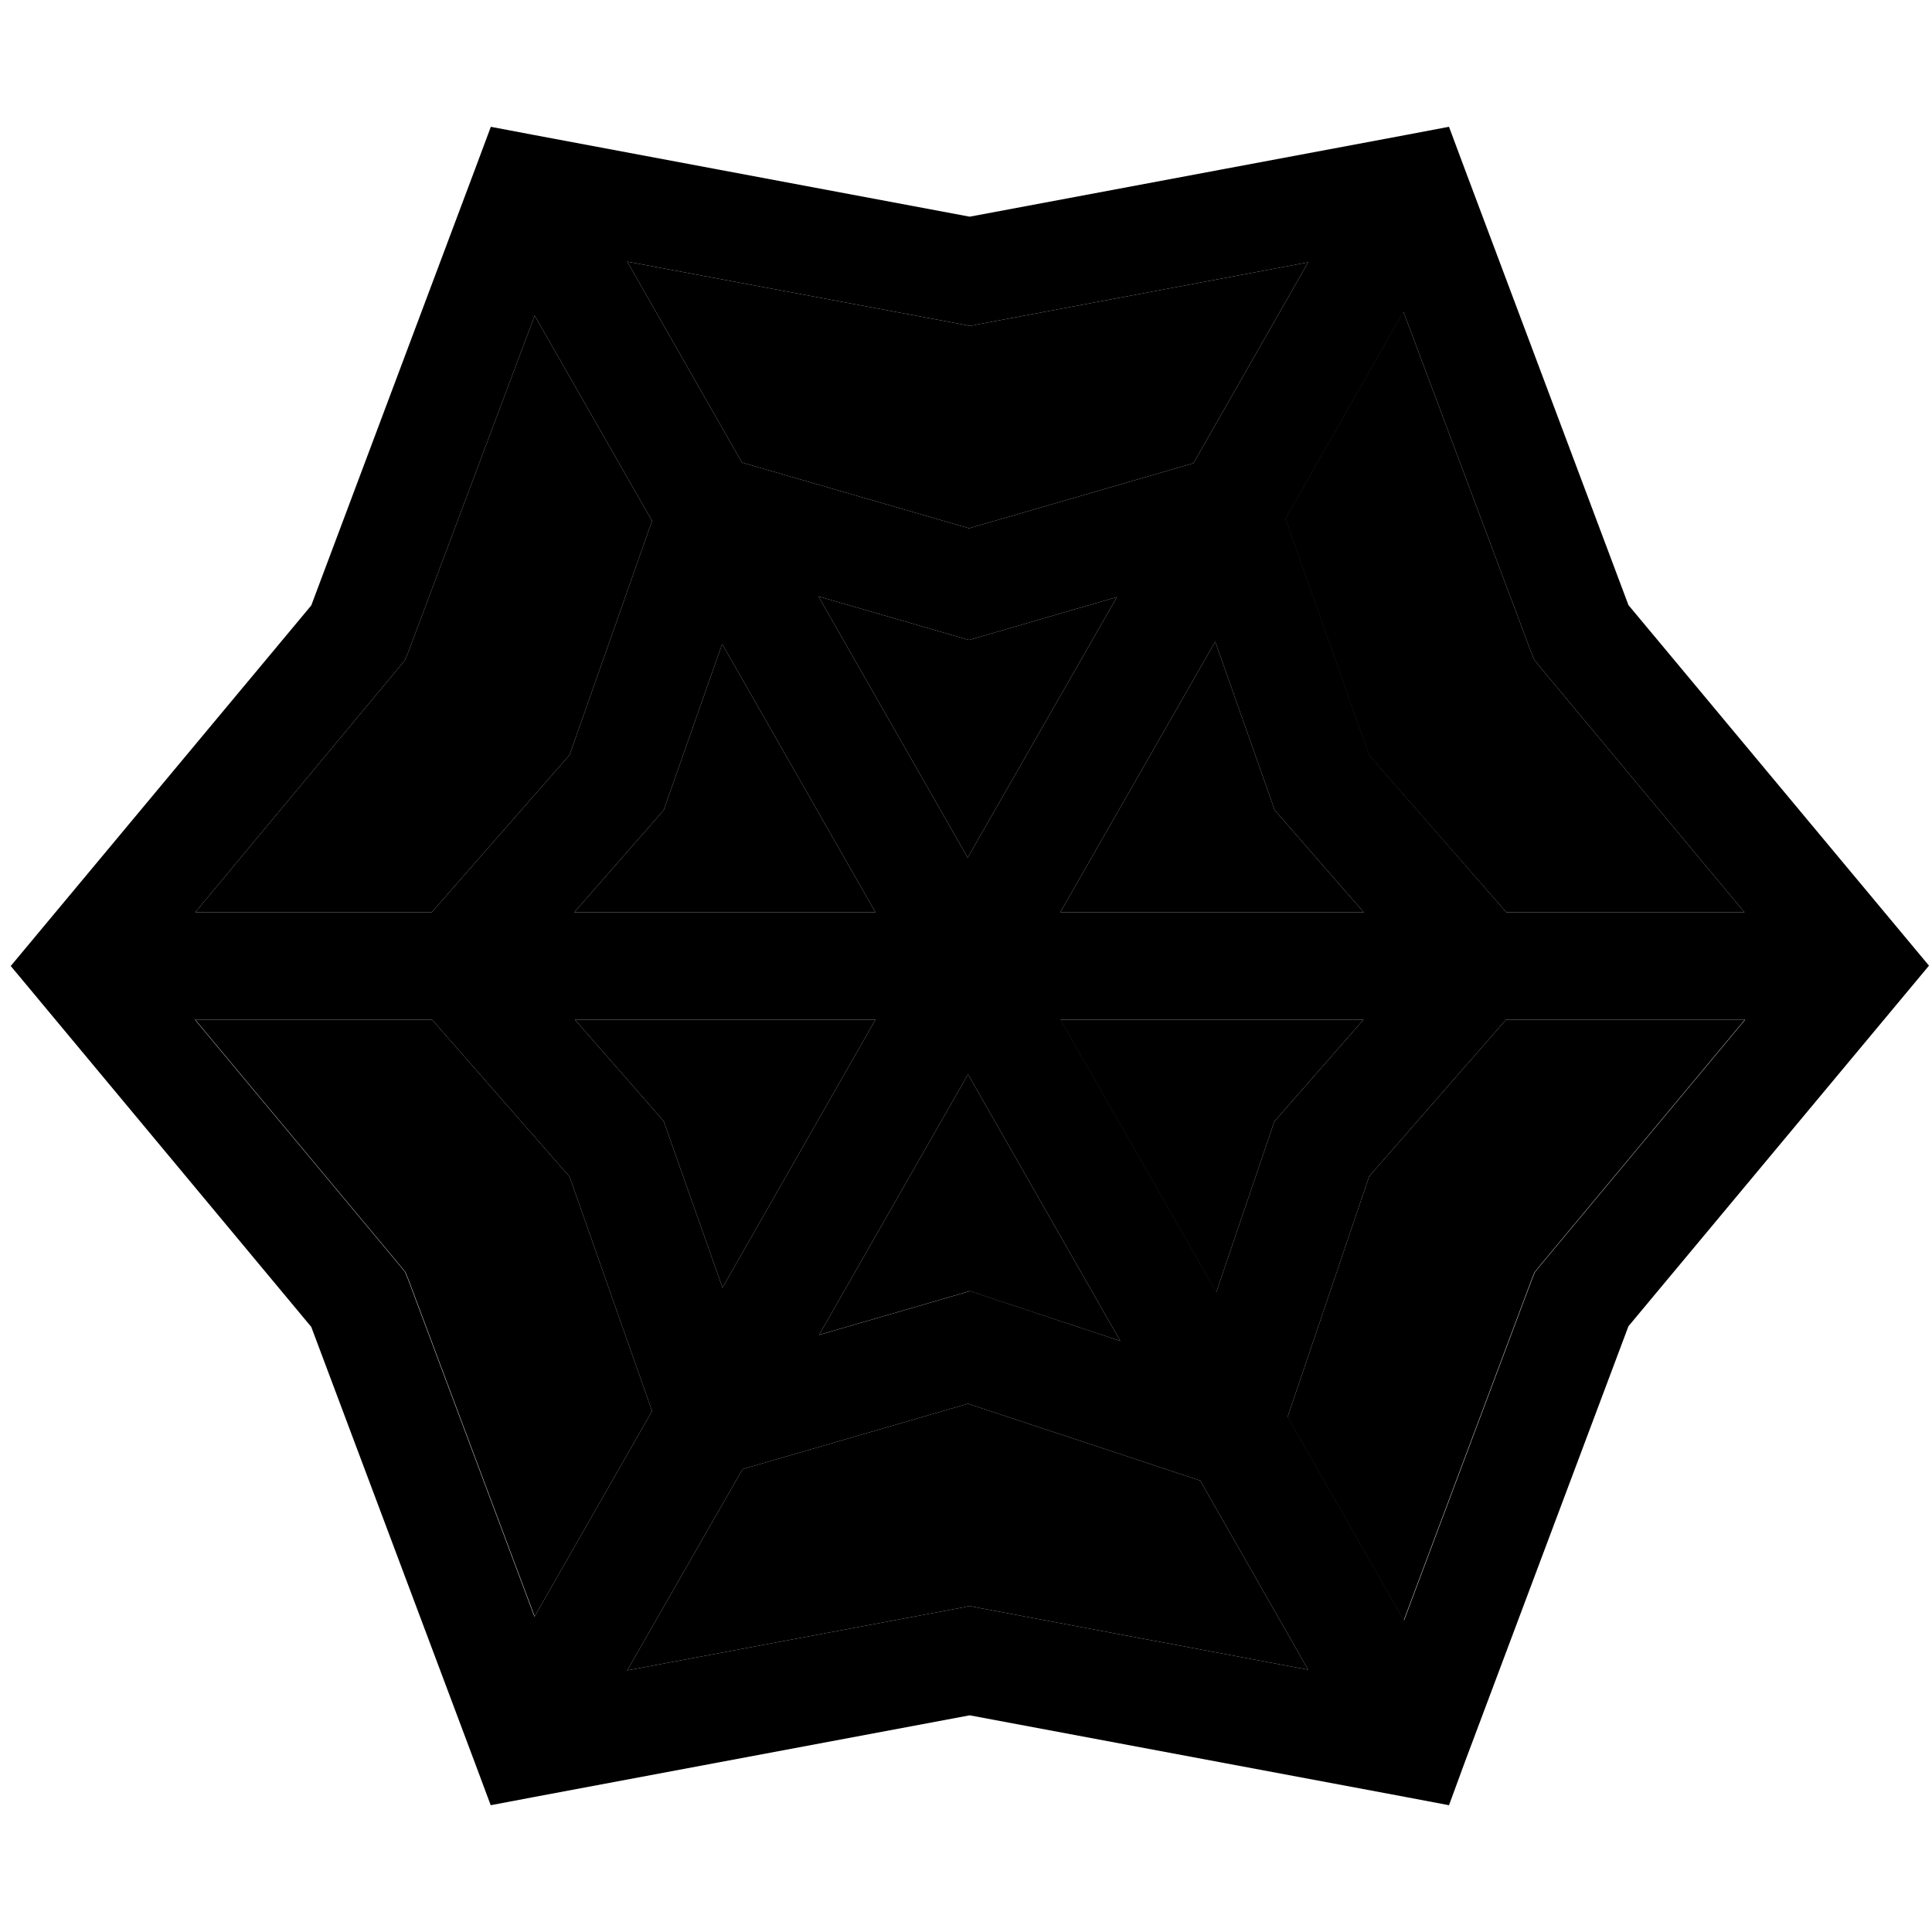 <svg xmlns="http://www.w3.org/2000/svg" width="24" height="24" viewBox="0 0 576 512"><path class="pr-icon-duotone-secondary" d="M58.2 240l70.5 0 41.1-46.9 24.6-69.8-35-61.2L121.8 162.2l-1 2.5-1.7 2.1L58.2 240zm0 32l61 73.2 1.7 2.1 1 2.5 37.5 100.1 35-61.2-24.6-69.9L128.8 272l-70.7 0zm113-32l89.8 0-45.7-80-16.4 46.6-1 2.9-2 2.3L171.2 240zm.2 32l24.5 28 2 2.3 1 2.9 16.5 46.7L261 272l-89.7 0zM187 46l34.2 59.9 67.7 19.6 66.9-19.4L390 46.2 292.1 64.6l-2.9 .6-2.9-.6L187 46zm0 420l99.2-18.6 2.9-.6 2.9 .6L390 465.8l-32.2-56.4-69.2-22.9-67.2 19.5L187 466zm57-320.2l44.5 77.9L333 146l-39.6 11.5-4.5 1.3-4.5-1.3L244 145.8zm.1 220.2l40.3-11.7 4.8-1.4 4.7 1.6L334 367.8l-45.4-79.5L244.2 366zm72-126l90.5 0L382 211.8l-2-2.3-1-2.9-16.7-47.3L316.1 240zm0 32l46.5 81.3 16.3-47.9 1-3L382 300l24.5-28-90.3 0zm67.1-149.4l24.9 70.5L449.1 240l71 0-61-73.2-1.7-2.1-1-2.5-38-101.3-35.2 61.7zm.6 267.8l34.7 60.7 38-101.3 1-2.5 1.7-2.1 61-73.2L449 272l-40.8 46.7-24.3 71.7z"/><path class="pr-icon-duotone-primary" d="M146.3 5.8l13.2 2.5L289.1 32.6 418.8 8.3 432 5.8l4.7 12.6 48.8 130 81.1 97.3 8.5 10.2-8.5 10.2-81.1 97.3-48.8 130L432 506.2l-13.2-2.5L289.1 479.4 159.5 503.7l-13.2 2.5-4.7-12.6-48.8-130L11.7 266.2 3.2 256l8.5-10.2 81.1-97.3 48.8-130 4.7-12.6zm13.1 56.3L121.8 162.2l-1 2.5-1.7 2.1L58.2 240l70.5 0 41.1-46.9 24.6-69.8-35-61.2zM187 46l34.2 59.9 67.7 19.6 66.9-19.4L390 46.2 292.1 64.6l-2.9 .6-2.9-.6L187 46zM418.5 60.9l-35.2 61.7 24.9 70.5L449.1 240l71 0-61-73.2-1.7-2.1-1-2.5-38-101.3zM520.1 272L449 272l-40.8 46.7-24.3 71.7 34.7 60.7 38-101.3 1-2.5 1.7-2.1 61-73.2zM390 465.8l-32.2-56.4-69.2-22.9-67.2 19.5L187 466l99.2-18.6 2.9-.6 2.9 .6L390 465.8zM159.4 449.9l35-61.2-24.6-69.9L128.8 272l-70.7 0 61 73.2 1.7 2.1 1 2.5 37.5 100.1zm12-177.9l24.5 28 2 2.3 1 2.9 16.5 46.7L261 272l-89.7 0zm72.8 94l40.3-11.7 4.8-1.4 4.7 1.6L334 367.8l-45.4-79.5L244.2 366zm118.4-12.7l16.3-47.9 1-3L382 300l24.5-28-90.3 0 46.5 81.3zm44-113.3L382 211.8l-2-2.3-1-2.9-16.7-47.3L316.1 240l90.5 0zM333 146l-39.6 11.5-4.5 1.3-4.5-1.3L244 145.8l44.5 77.9L333 146zM215.3 160l-16.4 46.6-1 2.9-2 2.3L171.2 240l89.8 0-45.7-80z"/></svg>
